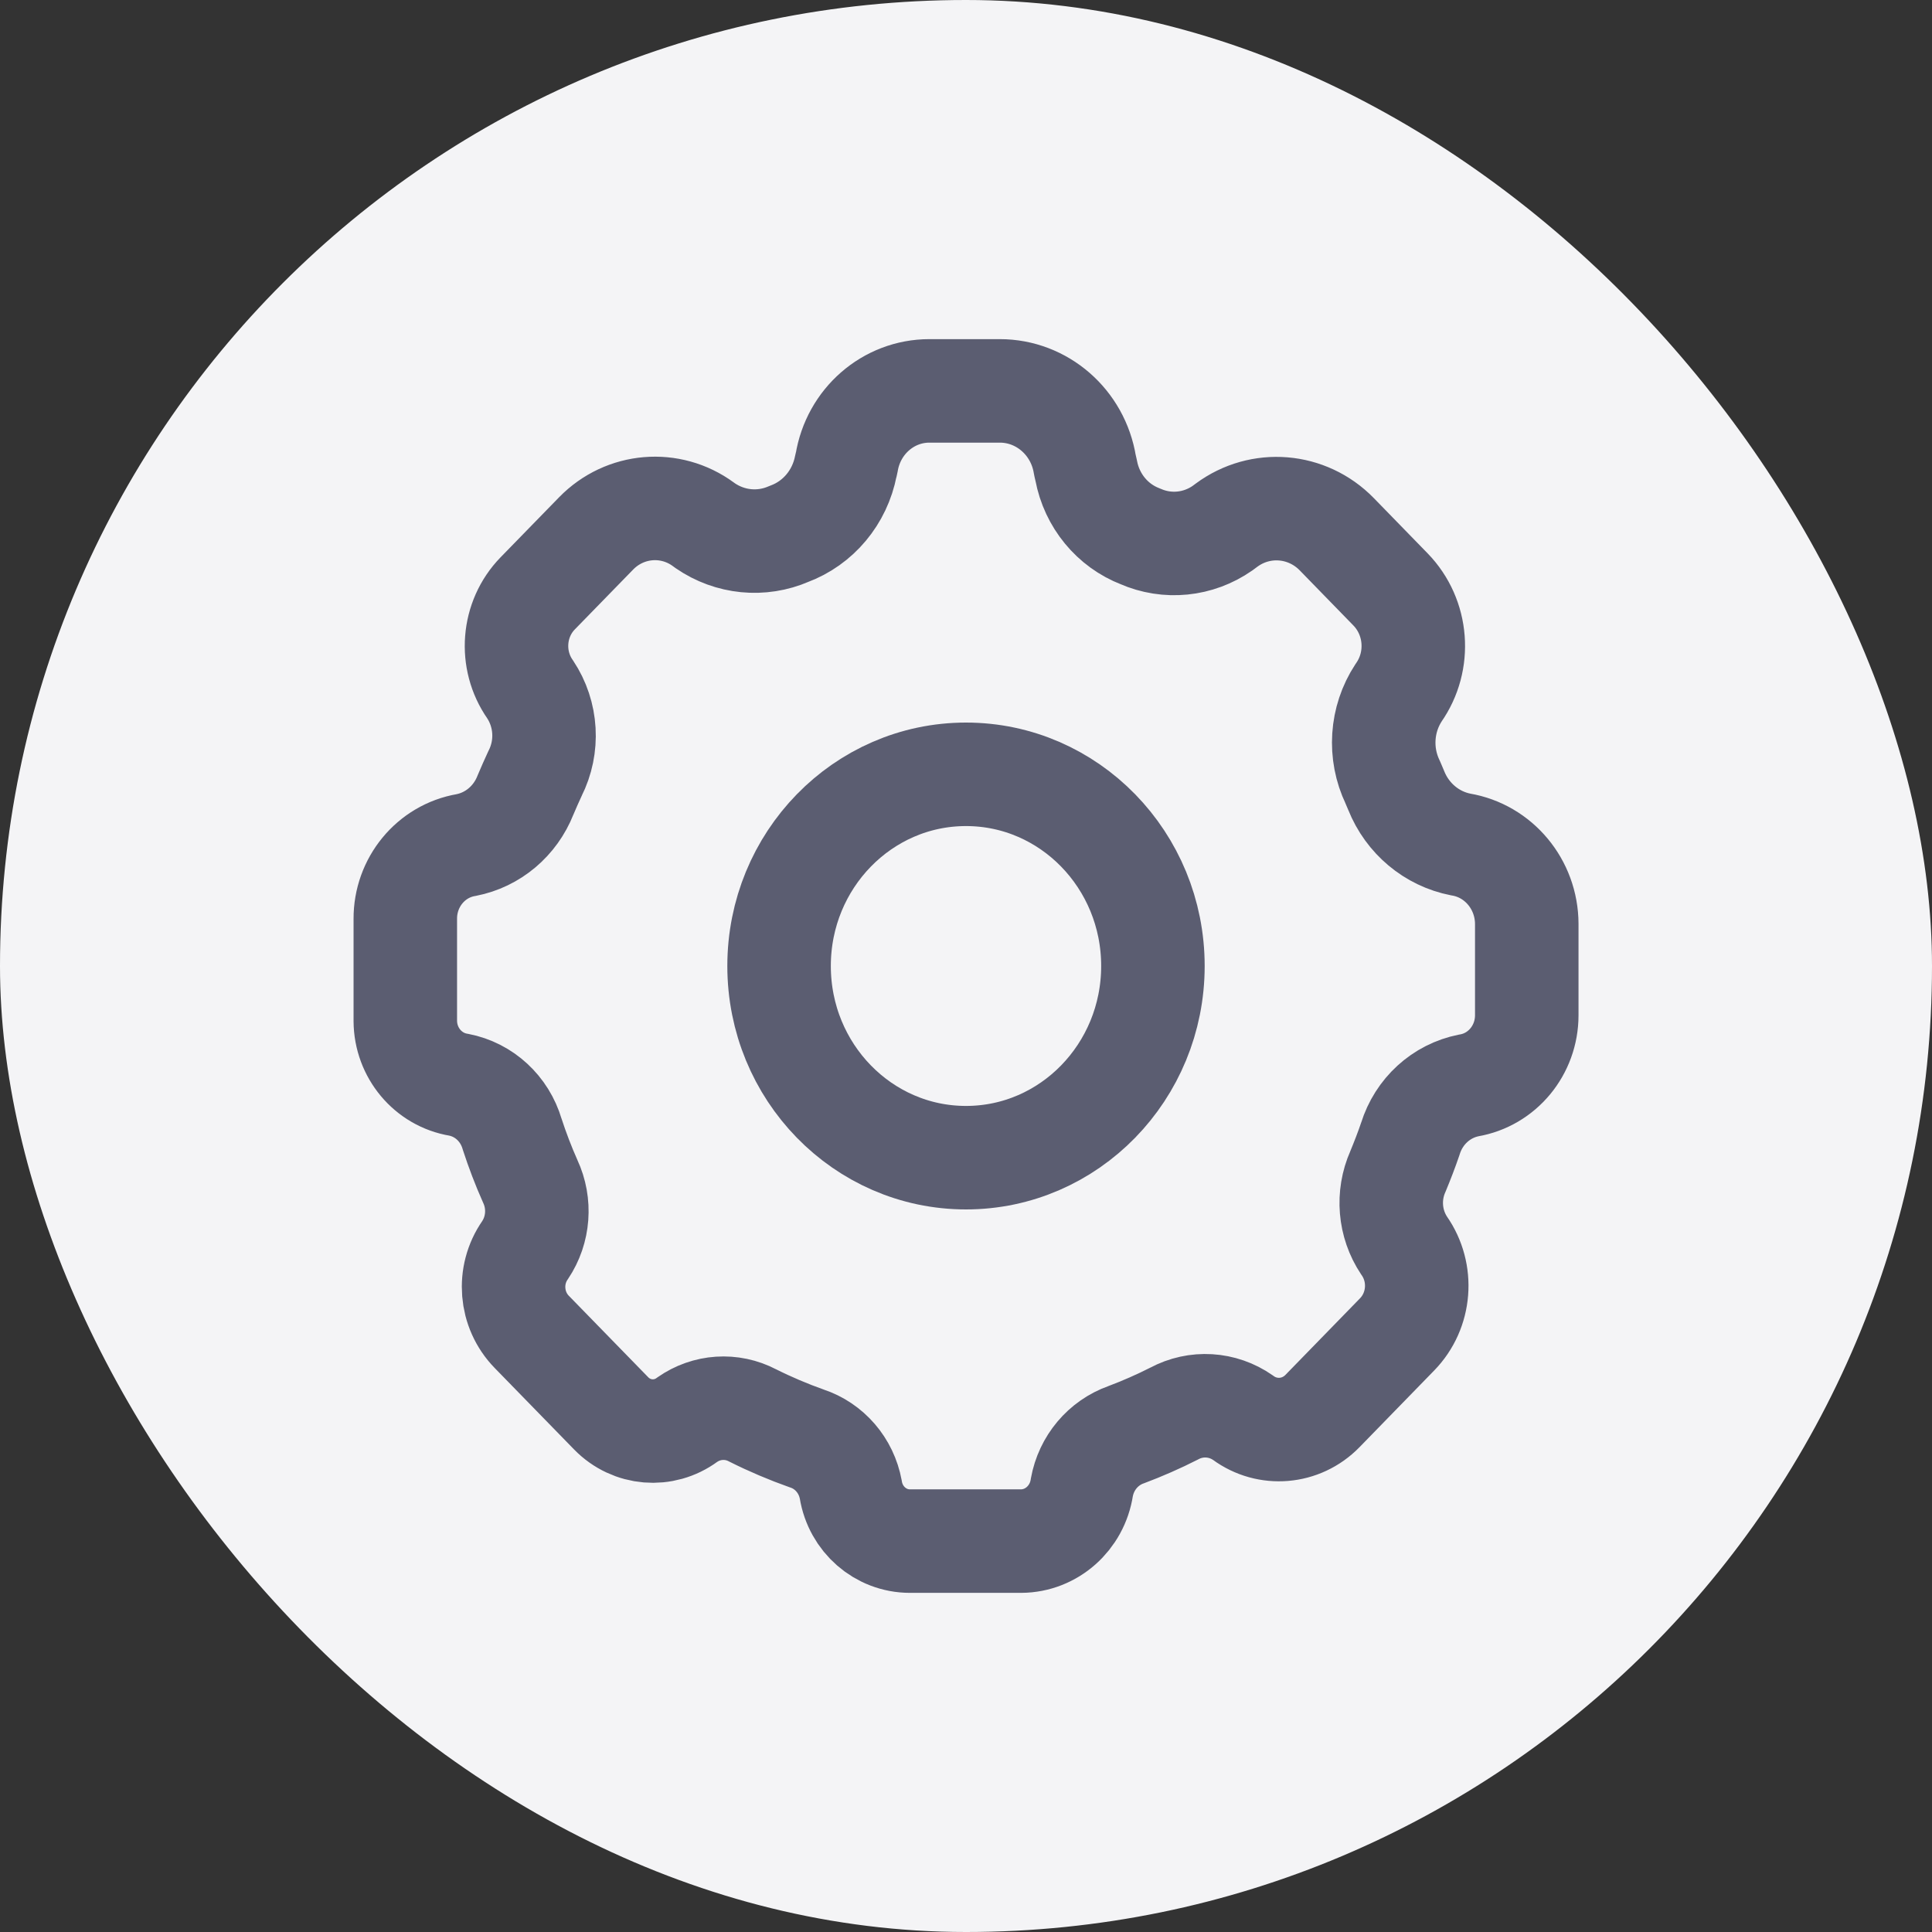 <svg width="28" height="28" viewBox="0 0 28 28" fill="none" xmlns="http://www.w3.org/2000/svg">
<rect x="0" y="0" width="28" height="28" fill="#333333" stroke="none"/>
<rect width="28" height="28" rx="14" fill="#F4F4F6"/>
<path fill-rule="evenodd" clip-rule="evenodd" d="M13.188 22.335C12.762 22.335 12.399 22.019 12.33 21.588C12.266 21.24 12.021 20.955 11.692 20.847C11.424 20.752 11.162 20.641 10.907 20.513C10.604 20.354 10.241 20.378 9.96 20.575C9.62 20.826 9.153 20.787 8.857 20.483L7.706 19.302C7.396 18.984 7.355 18.483 7.61 18.117C7.807 17.823 7.835 17.443 7.685 17.121C7.585 16.897 7.498 16.668 7.422 16.435C7.314 16.067 7.016 15.792 6.648 15.721C6.204 15.648 5.877 15.257 5.874 14.797V13.319C5.871 12.788 6.245 12.334 6.756 12.247C7.143 12.172 7.467 11.899 7.615 11.524C7.659 11.419 7.706 11.314 7.754 11.21C7.951 10.821 7.924 10.353 7.683 9.991C7.383 9.562 7.429 8.973 7.793 8.599L8.639 7.731C9.056 7.303 9.715 7.247 10.195 7.6L10.221 7.619C10.58 7.866 11.036 7.911 11.433 7.738C11.859 7.581 12.172 7.206 12.259 6.751L12.27 6.71C12.366 6.108 12.873 5.665 13.469 5.665H14.49C15.101 5.665 15.623 6.118 15.723 6.737L15.742 6.82C15.824 7.256 16.121 7.617 16.526 7.773C16.917 7.945 17.366 7.9 17.718 7.654L17.776 7.611C18.268 7.247 18.945 7.303 19.374 7.743L20.153 8.543C20.544 8.946 20.593 9.579 20.269 10.04C20.016 10.425 19.984 10.92 20.184 11.336L20.235 11.456C20.397 11.862 20.749 12.157 21.17 12.239C21.72 12.331 22.125 12.818 22.127 13.389V14.714C22.127 15.219 21.771 15.649 21.286 15.731C20.887 15.81 20.563 16.106 20.44 16.503C20.386 16.662 20.325 16.82 20.259 16.979C20.104 17.328 20.138 17.735 20.349 18.051C20.628 18.448 20.585 18.994 20.247 19.34L19.166 20.45C18.857 20.767 18.37 20.808 18.015 20.547C17.718 20.339 17.334 20.316 17.016 20.487C16.79 20.602 16.557 20.704 16.32 20.793C15.988 20.911 15.743 21.202 15.679 21.556C15.611 22.002 15.239 22.332 14.799 22.335H13.188Z" stroke="#5B5D71" stroke-width="1.5" stroke-linecap="round" stroke-linejoin="round"/>
<path fill-rule="evenodd" clip-rule="evenodd" d="M16.709 14C16.709 15.534 15.496 16.778 14 16.778C12.504 16.778 11.291 15.534 11.291 14C11.291 12.466 12.504 11.222 14 11.222C15.496 11.222 16.709 12.466 16.709 14Z" stroke="#5B5D71" stroke-width="1.5" stroke-linecap="round" stroke-linejoin="round"/>
</svg>
